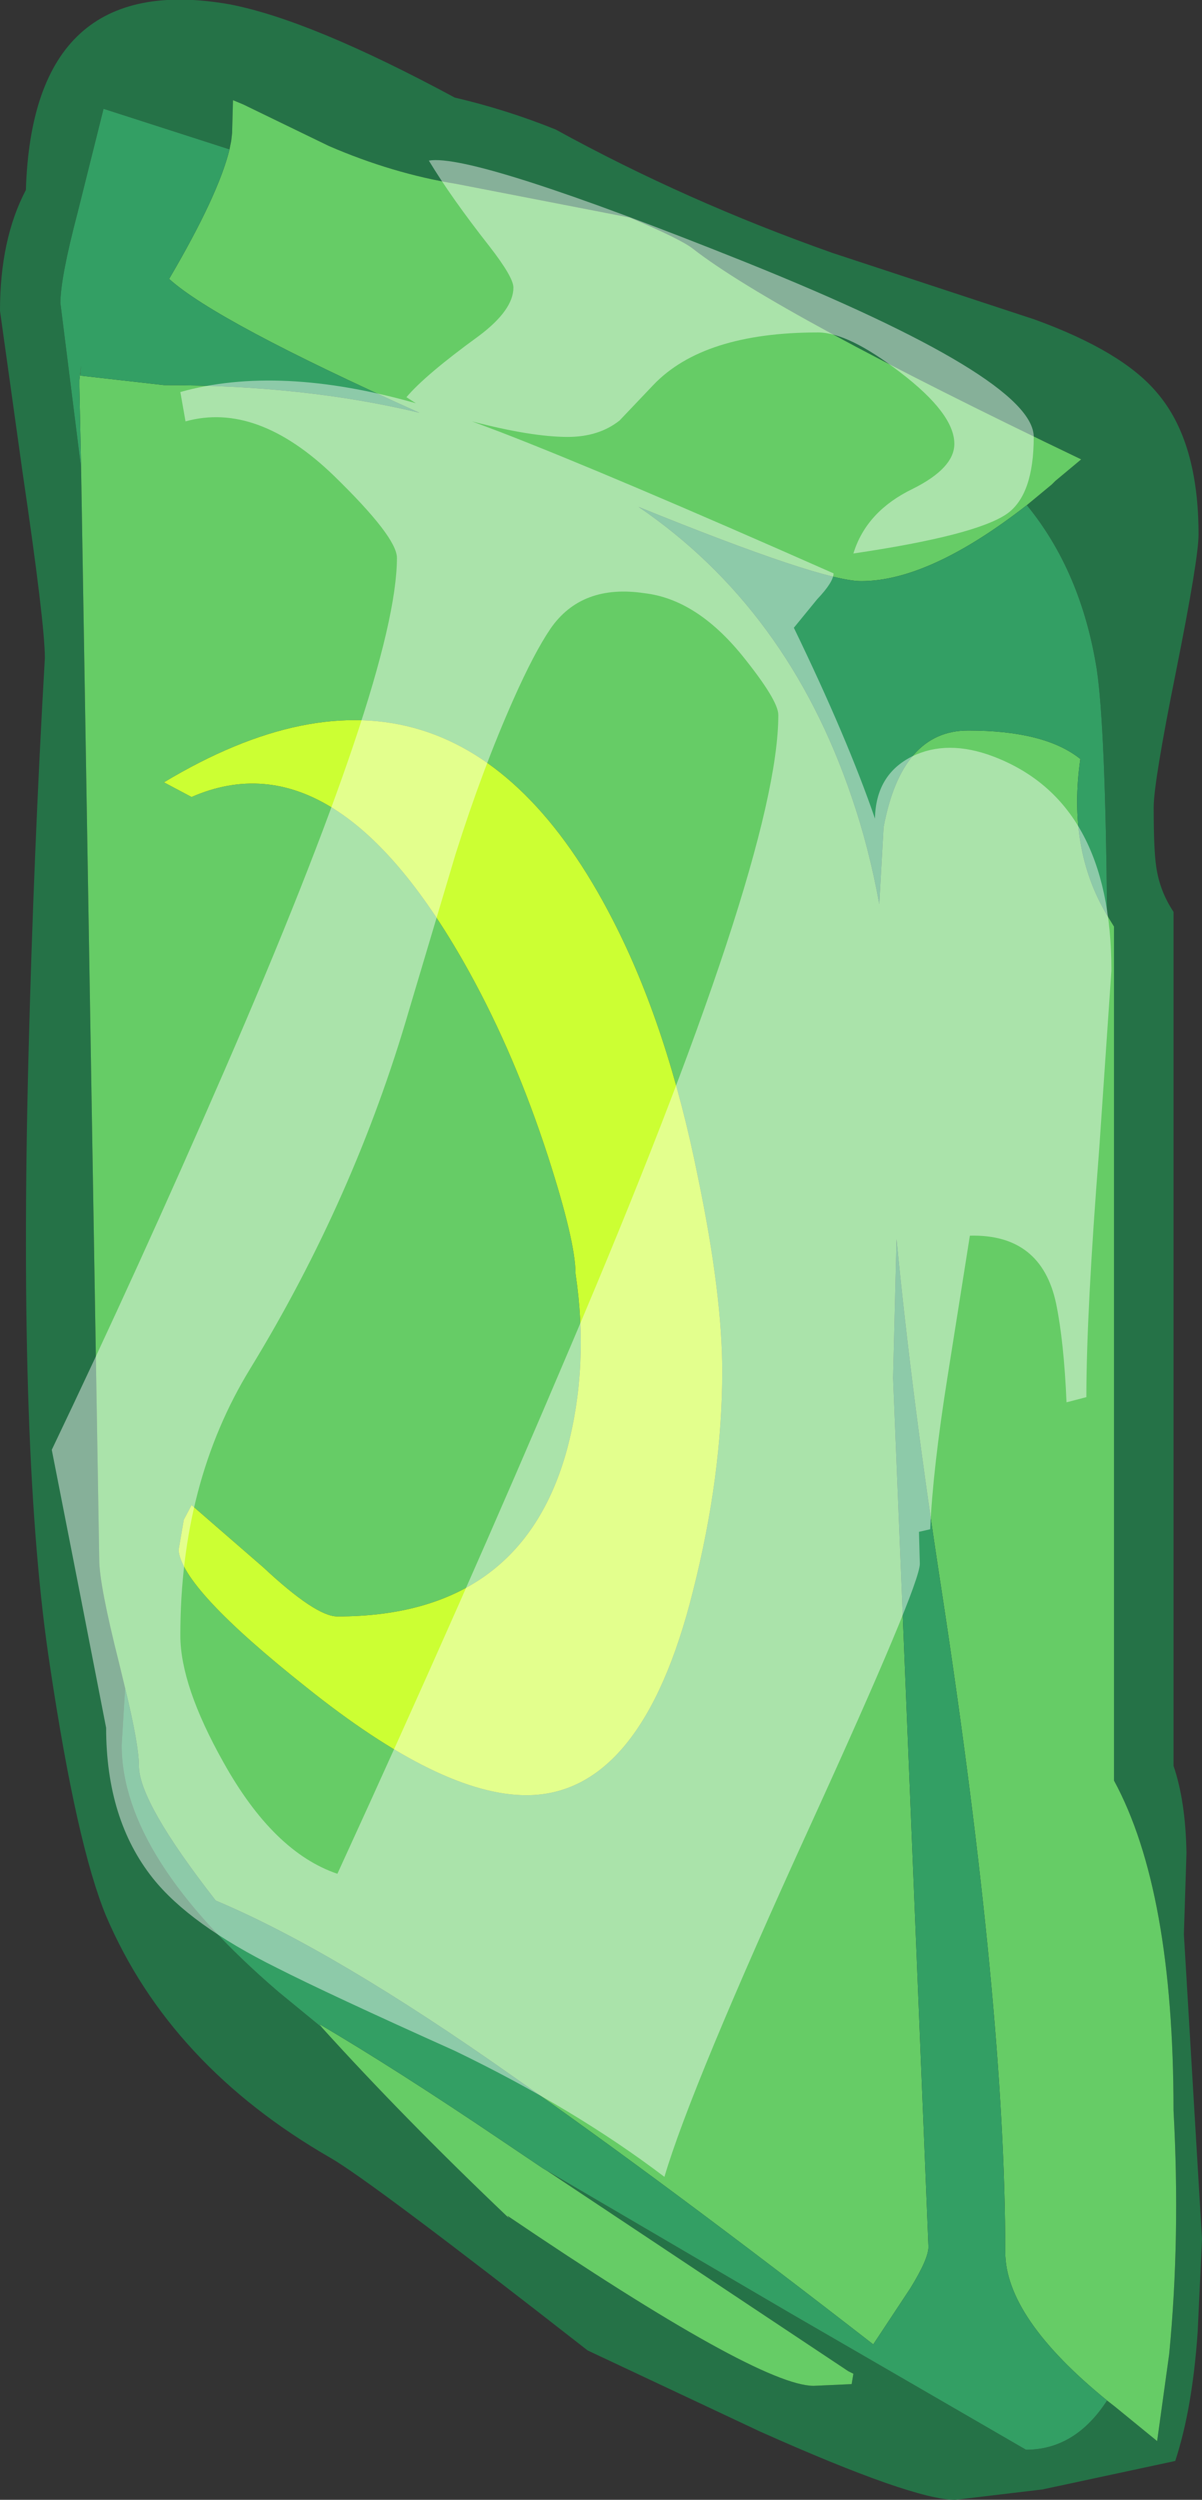 <?xml version="1.0" encoding="UTF-8" standalone="no"?>
<svg xmlns:ffdec="https://www.free-decompiler.com/flash" xmlns:xlink="http://www.w3.org/1999/xlink" ffdec:objectType="shape" height="144.75px" width="69.65px" xmlns="http://www.w3.org/2000/svg">
  <rect width="100%" height="100%" fill="#333333" stroke="none"/>
  <g transform="matrix(1.0, 0.0, 0.0, 1.0, 0.0, 0.0)">
    <path d="M59.95 18.5 Q65.05 20.35 67.05 22.75 69.45 25.55 69.45 30.95 69.45 32.35 68.15 38.85 66.85 45.3 66.85 46.75 66.85 49.25 67.0 50.2 67.2 51.6 68.0 52.8 L68.0 102.25 Q68.7 104.3 68.75 107.3 L68.6 112.0 69.65 129.65 69.4 135.0 Q69.1 139.45 68.1 142.5 L60.4 144.15 55.35 144.75 Q52.9 144.75 44.05 140.8 L34.05 136.1 Q21.5 126.3 19.15 124.95 9.85 119.6 6.15 110.95 4.45 106.85 2.9 96.5 1.05 84.5 1.65 61.15 1.95 49.35 2.6 38.1 2.6 36.1 1.3 27.3 L0.0 18.0 Q0.0 13.85 1.5 11.0 1.9 -1.75 13.3 0.25 18.0 1.15 26.35 5.65 29.35 6.35 32.2 7.5 39.75 11.65 48.25 14.65 L59.95 18.5 M59.5 29.25 L60.95 28.05 61.15 27.85 62.65 26.6 Q44.9 18.1 40.15 14.4 39.45 13.85 36.5 12.6 L26.45 10.65 Q22.75 10.05 19.05 8.45 L14.1 6.05 13.5 5.8 13.45 7.7 13.4 8.15 13.3 8.65 6.0 6.3 4.5 12.3 Q3.5 16.1 3.5 17.55 L4.7 27.1 5.75 90.3 Q5.75 91.75 6.9 96.3 L7.25 97.75 7.05 101.05 Q7.05 107.55 16.15 115.35 L18.65 117.4 Q23.45 122.7 29.5 128.45 L29.4 128.3 Q43.95 138.15 47.15 138.15 L49.35 138.05 49.45 137.45 49.15 137.3 49.0 137.2 31.7 125.7 31.45 125.55 45.8 133.95 59.45 141.85 Q62.3 141.85 64.15 139.0 L64.6 139.35 67.05 141.35 67.75 136.3 Q68.4 129.55 68.0 122.2 68.0 109.45 64.55 103.1 L64.55 53.65 64.15 53.0 Q64.05 42.05 63.55 38.75 62.65 33.1 59.5 29.25" fill="#257247" fill-rule="evenodd" stroke="none"/>
    <path d="M59.5 29.25 Q53.85 33.65 49.9 33.65 47.6 33.65 37.0 29.35 45.65 35.25 49.35 46.15 50.35 49.05 50.95 52.35 L51.2 47.9 Q52.25 42.3 56.1 42.3 60.55 42.3 62.6 43.95 61.85 49.15 64.15 53.0 L64.55 53.65 64.55 103.1 Q68.0 109.45 68.0 122.2 68.4 129.55 67.75 136.3 L67.05 141.35 64.6 139.35 64.15 139.0 Q58.25 134.2 58.25 130.4 58.25 116.3 54.6 92.35 52.85 81.05 51.95 71.75 L51.75 79.8 53.8 130.1 Q53.8 130.8 52.75 132.5 L50.6 135.75 Q38.75 126.55 29.75 120.25 19.4 112.95 12.5 110.05 8.05 104.35 8.05 102.25 8.05 101.05 7.25 97.75 L6.9 96.3 Q5.75 91.75 5.75 90.3 L4.7 27.1 4.6 22.4 4.6 22.0 4.7 21.15 4.65 21.75 9.5 22.3 Q17.65 22.3 24.3 23.9 12.5 18.6 9.8 16.15 12.65 11.3 13.3 8.65 L13.4 8.15 13.45 7.7 13.5 5.8 14.1 6.05 19.05 8.45 Q22.75 10.05 26.45 10.65 L36.5 12.6 Q39.45 13.85 40.15 14.4 44.9 18.1 62.65 26.6 L61.15 27.85 60.95 28.05 59.5 29.25 M9.5 45.3 L11.1 46.15 Q19.55 42.45 27.2 56.3 29.85 61.1 31.75 66.95 33.35 71.9 33.35 73.75 34.15 79.1 32.85 83.95 30.2 93.6 19.55 93.6 18.3 93.6 15.25 90.75 L11.1 87.15 10.65 88.0 10.35 89.75 Q10.5 91.95 17.75 97.7 25.55 103.95 30.5 103.95 37.2 103.95 40.15 92.15 41.85 85.45 41.85 79.4 41.85 74.95 40.45 68.2 38.7 59.45 35.5 53.25 26.25 35.25 9.5 45.3 M31.45 125.55 L31.7 125.7 49.0 137.2 49.15 137.3 49.45 137.45 49.35 138.05 47.15 138.15 Q43.95 138.15 29.4 128.3 L29.5 128.45 Q23.45 122.7 18.65 117.4 L18.5 117.2 Q23.0 119.85 29.0 123.9 L31.45 125.55" fill="#66cc66" fill-rule="evenodd" stroke="none"/>
    <path d="M64.15 53.0 Q61.85 49.15 62.6 43.95 60.55 42.3 56.1 42.3 52.25 42.3 51.2 47.9 L50.95 52.35 Q50.35 49.05 49.35 46.15 45.65 35.25 37.0 29.35 47.6 33.65 49.9 33.65 53.85 33.65 59.5 29.25 62.65 33.1 63.55 38.75 64.05 42.05 64.15 53.0 M13.3 8.65 Q12.65 11.3 9.8 16.15 12.5 18.6 24.3 23.9 17.65 22.3 9.5 22.3 L4.65 21.75 4.7 21.15 4.6 22.0 4.6 22.4 4.7 27.1 3.5 17.55 Q3.5 16.1 4.5 12.3 L6.0 6.3 13.3 8.65 M7.25 97.75 Q8.05 101.05 8.05 102.25 8.05 104.35 12.5 110.05 19.4 112.95 29.75 120.25 38.75 126.55 50.6 135.75 L52.75 132.5 Q53.8 130.8 53.8 130.1 L51.75 79.8 51.95 71.75 Q52.85 81.05 54.6 92.35 58.25 116.3 58.25 130.4 58.25 134.2 64.15 139.0 62.3 141.85 59.45 141.85 L45.8 133.95 31.45 125.55 29.0 123.9 Q23.0 119.85 18.5 117.2 L18.65 117.4 16.15 115.35 Q7.05 107.55 7.05 101.05 L7.25 97.75" fill="#339f64" fill-rule="evenodd" stroke="none"/>
    <path d="M9.5 45.3 Q26.25 35.25 35.5 53.25 38.7 59.45 40.45 68.2 41.85 74.95 41.85 79.4 41.85 85.45 40.15 92.15 37.2 103.95 30.5 103.95 25.55 103.95 17.75 97.7 10.5 91.95 10.35 89.75 L10.65 88.0 11.1 87.15 15.25 90.75 Q18.3 93.6 19.55 93.6 30.2 93.6 32.85 83.95 34.15 79.1 33.35 73.75 33.35 71.9 31.75 66.95 29.85 61.1 27.2 56.3 19.55 42.45 11.1 46.15 L9.5 45.3" fill="#ccff33" fill-rule="evenodd" stroke="none"/>
    <path d="M47.4 19.25 Q40.75 19.25 37.85 22.3 L35.9 24.35 Q34.7 25.3 32.9 25.3 30.8 25.3 27.35 24.4 L28.95 25.0 Q35.3 27.45 48.3 33.2 48.3 33.7 47.35 34.7 L46.0 36.35 Q49.1 42.75 50.7 47.4 50.75 44.85 52.85 43.8 54.9 42.8 57.55 43.8 64.4 46.4 64.4 56.2 L63.7 66.45 Q62.95 76.0 62.95 80.9 L61.8 81.2 Q61.65 77.7 61.2 75.5 60.35 71.45 56.2 71.55 L54.9 79.75 Q54.05 85.1 53.9 88.55 L53.25 88.7 53.3 90.55 Q53.3 91.8 47.0 105.6 40.05 120.8 38.5 126.05 33.3 122.1 26.35 118.75 19.0 115.45 16.05 113.95 11.0 111.45 8.85 108.75 6.15 105.35 6.15 100.05 L4.6 92.1 3.0 83.95 Q8.0 73.5 13.0 62.0 23.0 39.0 23.0 32.3 23.0 31.1 19.35 27.55 14.9 23.25 10.75 24.4 L10.45 22.7 Q16.15 21.1 24.1 23.35 L23.55 23.0 Q24.65 21.7 27.75 19.45 29.75 17.95 29.75 16.65 29.75 16.05 28.35 14.25 26.15 11.45 24.85 9.3 27.4 8.85 43.25 15.2 59.9 21.9 59.9 25.3 59.9 28.65 58.35 29.75 56.55 31.0 49.45 32.05 50.2 29.6 52.9 28.3 55.3 27.1 55.3 25.7 55.3 23.95 52.15 21.55 49.15 19.25 47.4 19.25 M43.0 37.95 Q40.35 34.7 37.35 34.35 33.7 33.8 31.9 36.4 30.95 37.8 29.75 40.5 27.95 44.55 26.4 49.45 L23.7 58.5 Q20.55 69.35 14.5 79.25 10.45 85.85 10.45 94.7 10.45 97.6 12.95 102.05 15.85 107.25 19.55 108.5 26.85 92.6 33.0 78.1 45.1 49.7 45.1 41.4 45.1 40.55 43.0 37.95" fill="#ffffff" fill-opacity="0.443" fill-rule="evenodd" stroke="none"/>
  </g>
</svg>
